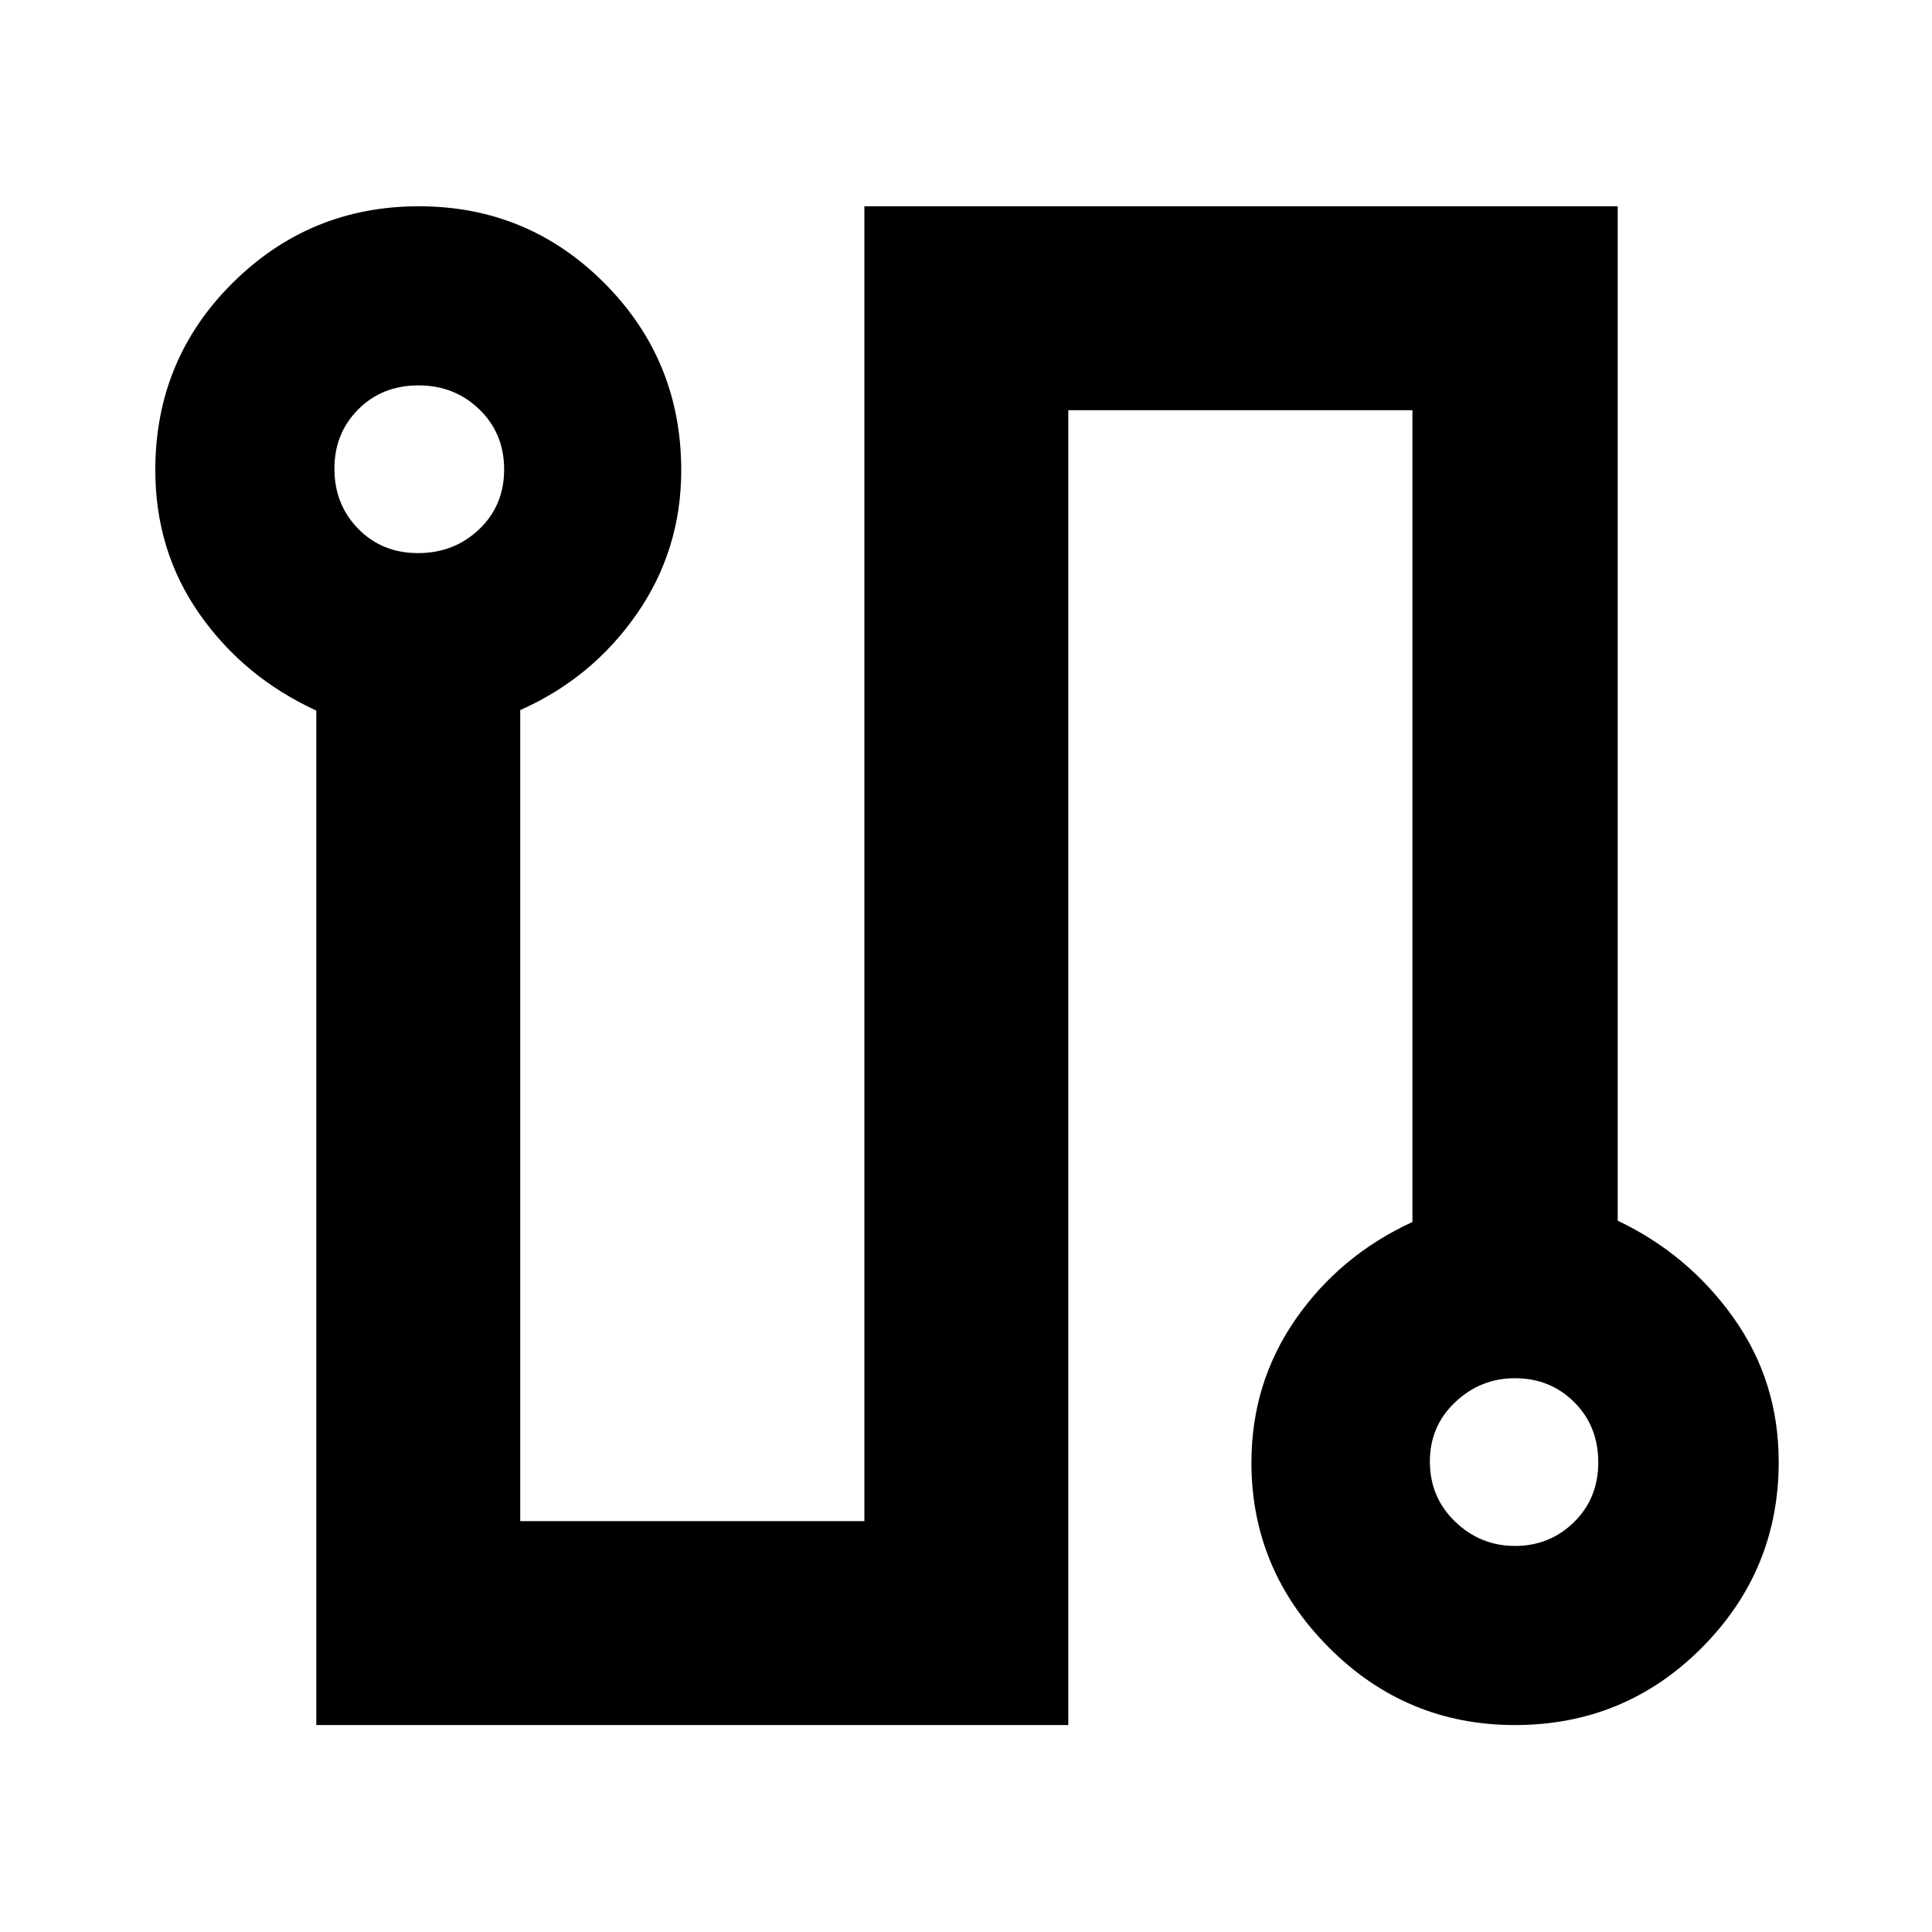 <svg xmlns="http://www.w3.org/2000/svg" height="40" viewBox="0 -960 960 960" width="40"><path d="M157.17-102.83V-606.9q-36-16.58-58-47.95-22-31.36-22-71.57 0-54.83 38.37-92.95 38.38-38.13 92.59-38.13 54.2 0 92.29 38.27 38.08 38.26 38.08 92.92 0 39.65-22.17 71.49-22.16 31.83-57.83 47.65v403h171V-857.5h374.33v504.06q35 16.61 57.5 48.19 22.5 31.57 22.5 71.69 0 53.93-38.23 92.33-38.24 38.4-92.86 38.4-54.07 0-92.49-38.6-38.42-38.6-38.42-91.8 0-39.65 22-71.32 22-31.67 58-48.25v-403.37h-171v653.34H157.17Zm50.57-582.34q17.93 0 30.34-11.82 12.42-11.82 12.42-29.75t-12.31-29.84q-12.32-11.92-30.2-11.92-18.1 0-29.96 11.89-11.86 11.9-11.86 29.48 0 17.8 11.82 29.88 11.82 12.08 29.75 12.08Zm545.07 493.34q17.23 0 29.29-11.82 12.07-11.82 12.07-29.75t-11.92-29.85q-11.91-11.92-29.52-11.92-17.06 0-29.65 11.9-12.58 11.89-12.58 29.47 0 17.8 12.54 29.88 12.54 12.09 29.77 12.09ZM208.67-726.67Zm543.66 493.34Z"/></svg>